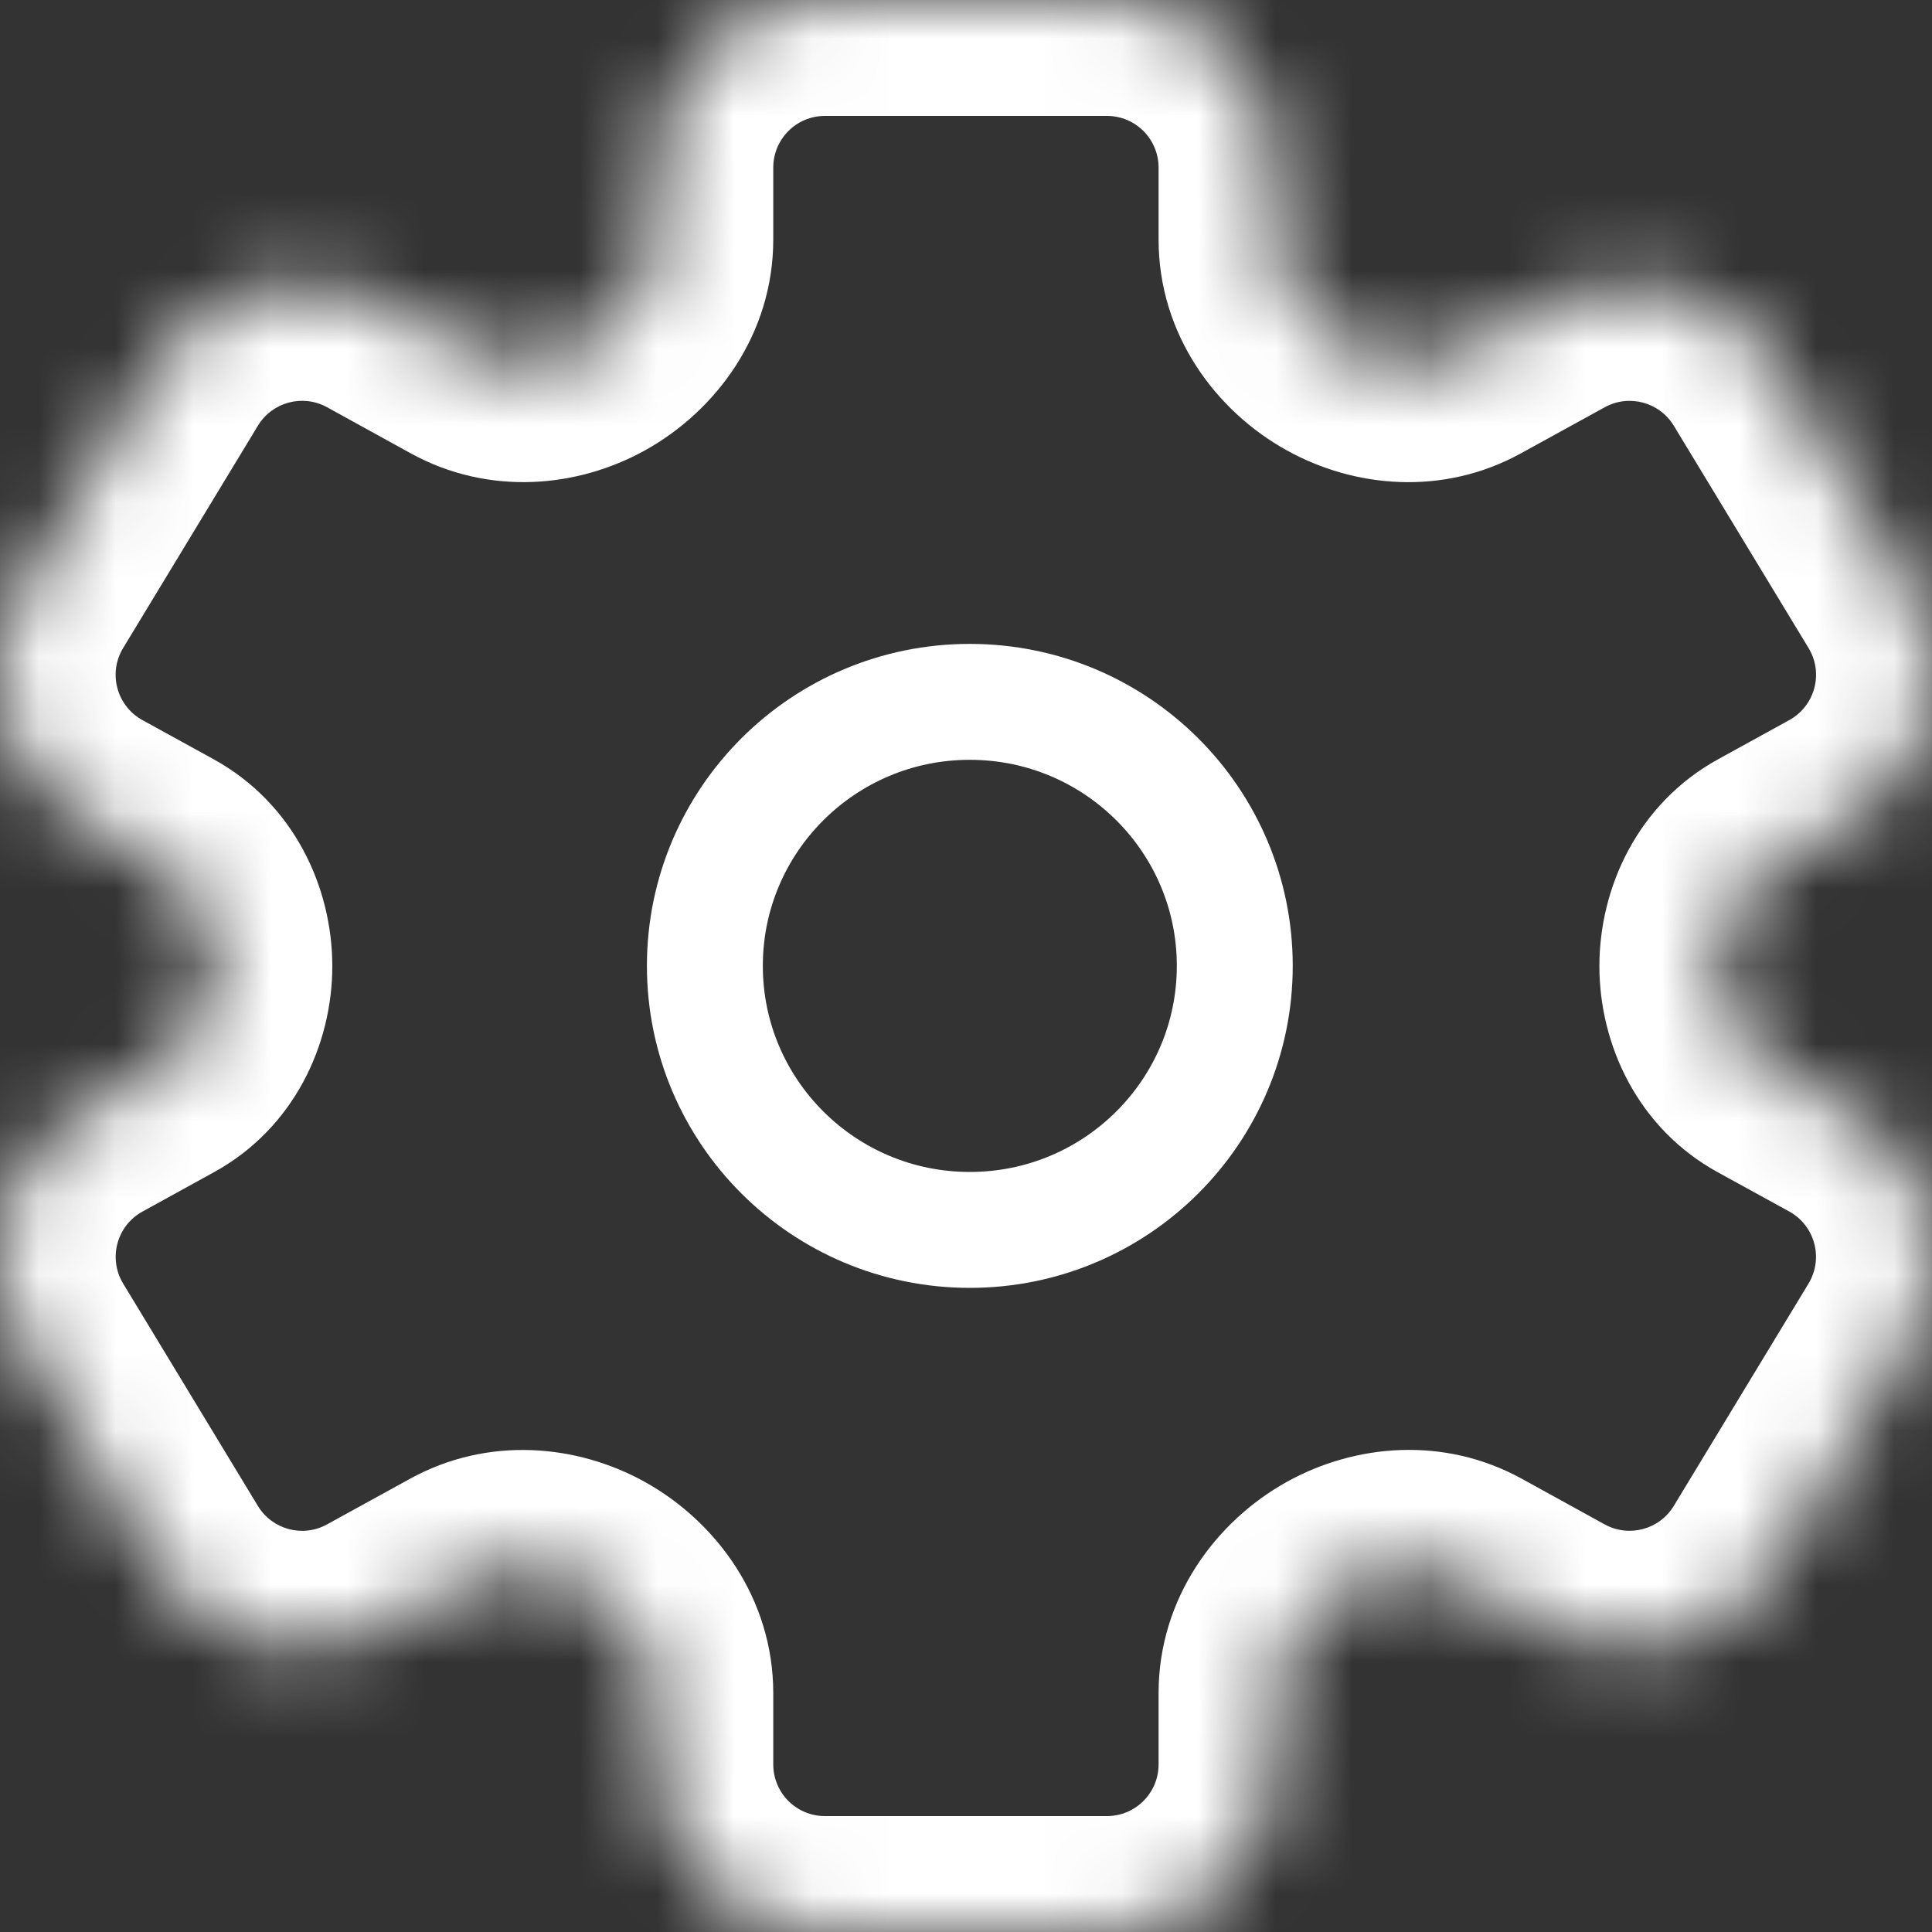 <svg width="25" height="25" viewBox="0 0 25 25" fill="none" xmlns="http://www.w3.org/2000/svg">
<rect x="0" y="0" width="25" height="25" fill="#333333" stroke="none"/>
<mask id="path-1-inside-1_30310_96788" fill="white">
<path fill-rule="evenodd" clip-rule="evenodd" d="M16.492 2.169C16.492 0.971 15.521 0 14.324 0H10.674C9.477 0 8.506 0.971 8.506 2.169V3.098C8.506 3.694 8.142 4.225 7.621 4.514V4.514C7.129 4.788 6.533 4.824 6.039 4.552L4.954 3.955C3.935 3.395 2.656 3.737 2.054 4.731L0.31 7.608C-0.329 8.663 0.039 10.038 1.12 10.632L2.04 11.138C2.53 11.408 2.8 11.944 2.8 12.502V12.502V12.502C2.8 13.056 2.532 13.587 2.046 13.854L1.12 14.364C0.04 14.958 -0.328 16.333 0.311 17.387L2.054 20.264C2.657 21.258 3.936 21.601 4.954 21.041L6.029 20.449C6.524 20.177 7.123 20.213 7.618 20.488V20.488C8.14 20.778 8.506 21.312 8.506 21.91V22.831C8.506 24.029 9.477 25 10.674 25H14.324C15.521 25 16.492 24.029 16.492 22.831V21.908C16.492 21.311 16.857 20.778 17.379 20.487V20.487C17.873 20.212 18.472 20.176 18.967 20.449L20.042 21.04C21.06 21.6 22.339 21.258 22.942 20.264L24.685 17.387C25.324 16.332 24.956 14.957 23.876 14.363L22.949 13.853C22.464 13.587 22.196 13.055 22.196 12.502V12.502V12.502C22.196 11.944 22.466 11.408 22.955 11.139L23.876 10.633C24.957 10.038 25.325 8.663 24.685 7.609L22.942 4.732C22.34 3.738 21.061 3.395 20.042 3.956L18.956 4.553C18.463 4.824 17.868 4.788 17.376 4.515V4.515C16.856 4.226 16.492 3.695 16.492 3.1V2.169Z"/>
</mask>
<path d="M24.685 7.609L25.968 6.831L24.685 7.609ZM22.955 11.139L22.232 9.825L22.955 11.139ZM22.949 13.853L22.226 15.168L22.949 13.853ZM20.042 21.04L20.765 19.726L20.042 21.04ZM22.942 20.264L24.224 21.041L22.942 20.264ZM18.967 20.449L18.244 21.763L18.967 20.449ZM1.12 14.364L0.397 13.049L1.12 14.364ZM2.046 13.854L2.769 15.168L2.046 13.854ZM2.04 11.138L1.317 12.453L2.04 11.138ZM1.12 10.632L1.843 9.318L1.12 10.632ZM2.054 4.731L0.771 3.954L2.054 4.731ZM18.956 4.553L18.233 3.239L18.956 4.553ZM6.029 20.449L5.306 19.135L6.029 20.449ZM22.942 4.732L21.659 5.509L22.942 4.732ZM10.674 1.5H14.324V-1.5H10.674V1.5ZM10.006 3.098V2.169H7.006V3.098H10.006ZM4.231 5.269L5.316 5.867L6.762 3.238L5.677 2.641L4.231 5.269ZM1.593 8.386L3.337 5.509L0.771 3.954L-0.972 6.831L1.593 8.386ZM2.763 9.824L1.843 9.318L0.397 11.946L1.317 12.453L2.763 9.824ZM1.843 15.678L2.769 15.168L1.324 12.54L0.397 13.049L1.843 15.678ZM3.337 19.487L1.594 16.61L-0.972 18.165L0.771 21.042L3.337 19.487ZM5.306 19.135L4.231 19.726L5.677 22.355L6.752 21.764L5.306 19.135ZM10.006 22.831V21.91H7.006V22.831H10.006ZM14.324 23.5H10.674V26.5H14.324V23.5ZM14.992 21.908V22.831H17.992V21.908H14.992ZM20.765 19.726L19.69 19.134L18.244 21.763L19.319 22.354L20.765 19.726ZM23.402 16.61L21.659 19.486L24.224 21.041L25.968 18.164L23.402 16.61ZM22.226 15.168L23.153 15.677L24.599 13.049L23.672 12.539L22.226 15.168ZM23.153 9.318L22.232 9.825L23.678 12.453L24.599 11.947L23.153 9.318ZM21.659 5.509L23.403 8.386L25.968 6.831L24.225 3.954L21.659 5.509ZM19.679 5.867L20.765 5.27L19.319 2.641L18.233 3.239L19.679 5.867ZM14.992 2.169V3.1H17.992V2.169H14.992ZM18.104 3.204C18.052 3.175 18.019 3.139 18.002 3.113C17.987 3.09 17.992 3.086 17.992 3.1H14.992C14.992 4.325 15.73 5.317 16.648 5.826L18.104 3.204ZM24.599 11.947C26.427 10.941 27.05 8.616 25.968 6.831L23.403 8.386C23.6 8.711 23.486 9.135 23.153 9.318L24.599 11.947ZM23.696 12.502C23.696 12.483 23.698 12.467 23.701 12.453C23.705 12.439 23.709 12.431 23.711 12.427C23.712 12.424 23.712 12.427 23.706 12.433C23.699 12.439 23.69 12.447 23.678 12.453L22.232 9.825C21.191 10.398 20.696 11.486 20.696 12.502H23.696ZM23.672 12.539C23.685 12.546 23.695 12.554 23.702 12.562C23.709 12.568 23.71 12.572 23.709 12.57C23.708 12.567 23.704 12.56 23.701 12.547C23.698 12.535 23.696 12.52 23.696 12.502H20.696C20.696 13.515 21.19 14.598 22.226 15.168L23.672 12.539ZM25.968 18.164C27.049 16.38 26.427 14.054 24.599 13.049L23.153 15.677C23.486 15.861 23.599 16.284 23.402 16.61L25.968 18.164ZM19.319 22.354C21.042 23.302 23.206 22.723 24.224 21.041L21.659 19.486C21.473 19.793 21.079 19.898 20.765 19.726L19.319 22.354ZM18.108 21.798C18.157 21.771 18.199 21.763 18.224 21.762C18.246 21.761 18.249 21.766 18.244 21.763L19.69 19.134C18.68 18.579 17.53 18.687 16.65 19.176L18.108 21.798ZM17.992 21.908C17.992 21.921 17.988 21.916 18.003 21.892C18.02 21.865 18.055 21.828 18.108 21.798L16.65 19.176C15.732 19.687 14.992 20.681 14.992 21.908H17.992ZM14.324 26.5C16.35 26.5 17.992 24.858 17.992 22.831H14.992C14.992 23.201 14.693 23.5 14.324 23.5V26.5ZM7.006 22.831C7.006 24.858 8.648 26.5 10.674 26.5V23.5C10.305 23.5 10.006 23.201 10.006 22.831H7.006ZM6.889 21.799C6.942 21.829 6.977 21.866 6.995 21.893C7.01 21.917 7.006 21.922 7.006 21.91H10.006C10.006 20.682 9.265 19.688 8.346 19.177L6.889 21.799ZM0.771 21.042C1.79 22.723 3.954 23.302 5.677 22.355L4.231 19.726C3.917 19.899 3.523 19.793 3.337 19.487L0.771 21.042ZM0.397 13.049C-1.431 14.055 -2.053 16.381 -0.972 18.165L1.594 16.61C1.397 16.285 1.51 15.861 1.843 15.678L0.397 13.049ZM1.3 12.502C1.3 12.52 1.298 12.535 1.295 12.548C1.292 12.56 1.288 12.568 1.287 12.57C1.286 12.572 1.287 12.569 1.294 12.562C1.301 12.555 1.311 12.547 1.324 12.54L2.769 15.168C3.806 14.598 4.3 13.515 4.3 12.502H1.3ZM1.317 12.453C1.306 12.446 1.296 12.439 1.29 12.432C1.284 12.426 1.283 12.424 1.285 12.427C1.287 12.43 1.291 12.439 1.294 12.453C1.298 12.466 1.3 12.483 1.3 12.502H4.3C4.3 11.485 3.805 10.397 2.763 9.824L1.317 12.453ZM-0.972 6.831C-2.054 8.615 -1.431 10.941 0.397 11.946L1.843 9.318C1.51 9.135 1.396 8.711 1.593 8.386L-0.972 6.831ZM5.677 2.641C3.954 1.693 1.79 2.272 0.771 3.954L3.337 5.509C3.522 5.202 3.917 5.097 4.231 5.269L5.677 2.641ZM6.893 3.203C6.845 3.23 6.804 3.238 6.78 3.239C6.759 3.239 6.757 3.235 6.762 3.238L5.316 5.867C6.324 6.42 7.471 6.314 8.349 5.826L6.893 3.203ZM7.006 3.098C7.006 3.085 7.011 3.089 6.996 3.112C6.979 3.138 6.945 3.174 6.893 3.203L8.349 5.826C9.267 5.316 10.006 4.324 10.006 3.098H7.006ZM18.233 3.239C18.239 3.235 18.237 3.24 18.216 3.239C18.193 3.238 18.152 3.23 18.104 3.204L16.648 5.826C17.525 6.314 18.672 6.421 19.679 5.867L18.233 3.239ZM14.324 1.5C14.693 1.5 14.992 1.799 14.992 2.169H17.992C17.992 0.142 16.35 -1.5 14.324 -1.5V1.5ZM6.752 21.764C6.747 21.766 6.75 21.762 6.772 21.762C6.798 21.763 6.84 21.772 6.889 21.799L8.346 19.177C7.466 18.688 6.316 18.58 5.306 19.135L6.752 21.764ZM24.225 3.954C23.206 2.273 21.042 1.694 19.319 2.641L20.765 5.27C21.079 5.097 21.473 5.203 21.659 5.509L24.225 3.954ZM10.674 -1.5C8.648 -1.5 7.006 0.142 7.006 2.169H10.006C10.006 1.799 10.305 1.5 10.674 1.5V-1.5Z" fill="white" mask="url(#path-1-inside-1_30310_96788)"/>
<path d="M15.978 12.498C15.978 14.383 14.445 15.915 12.549 15.915C10.654 15.915 9.121 14.383 9.121 12.498C9.121 10.614 10.654 9.082 12.549 9.082C14.445 9.082 15.978 10.614 15.978 12.498Z" stroke="white" stroke-width="1.5"/>
</svg>
